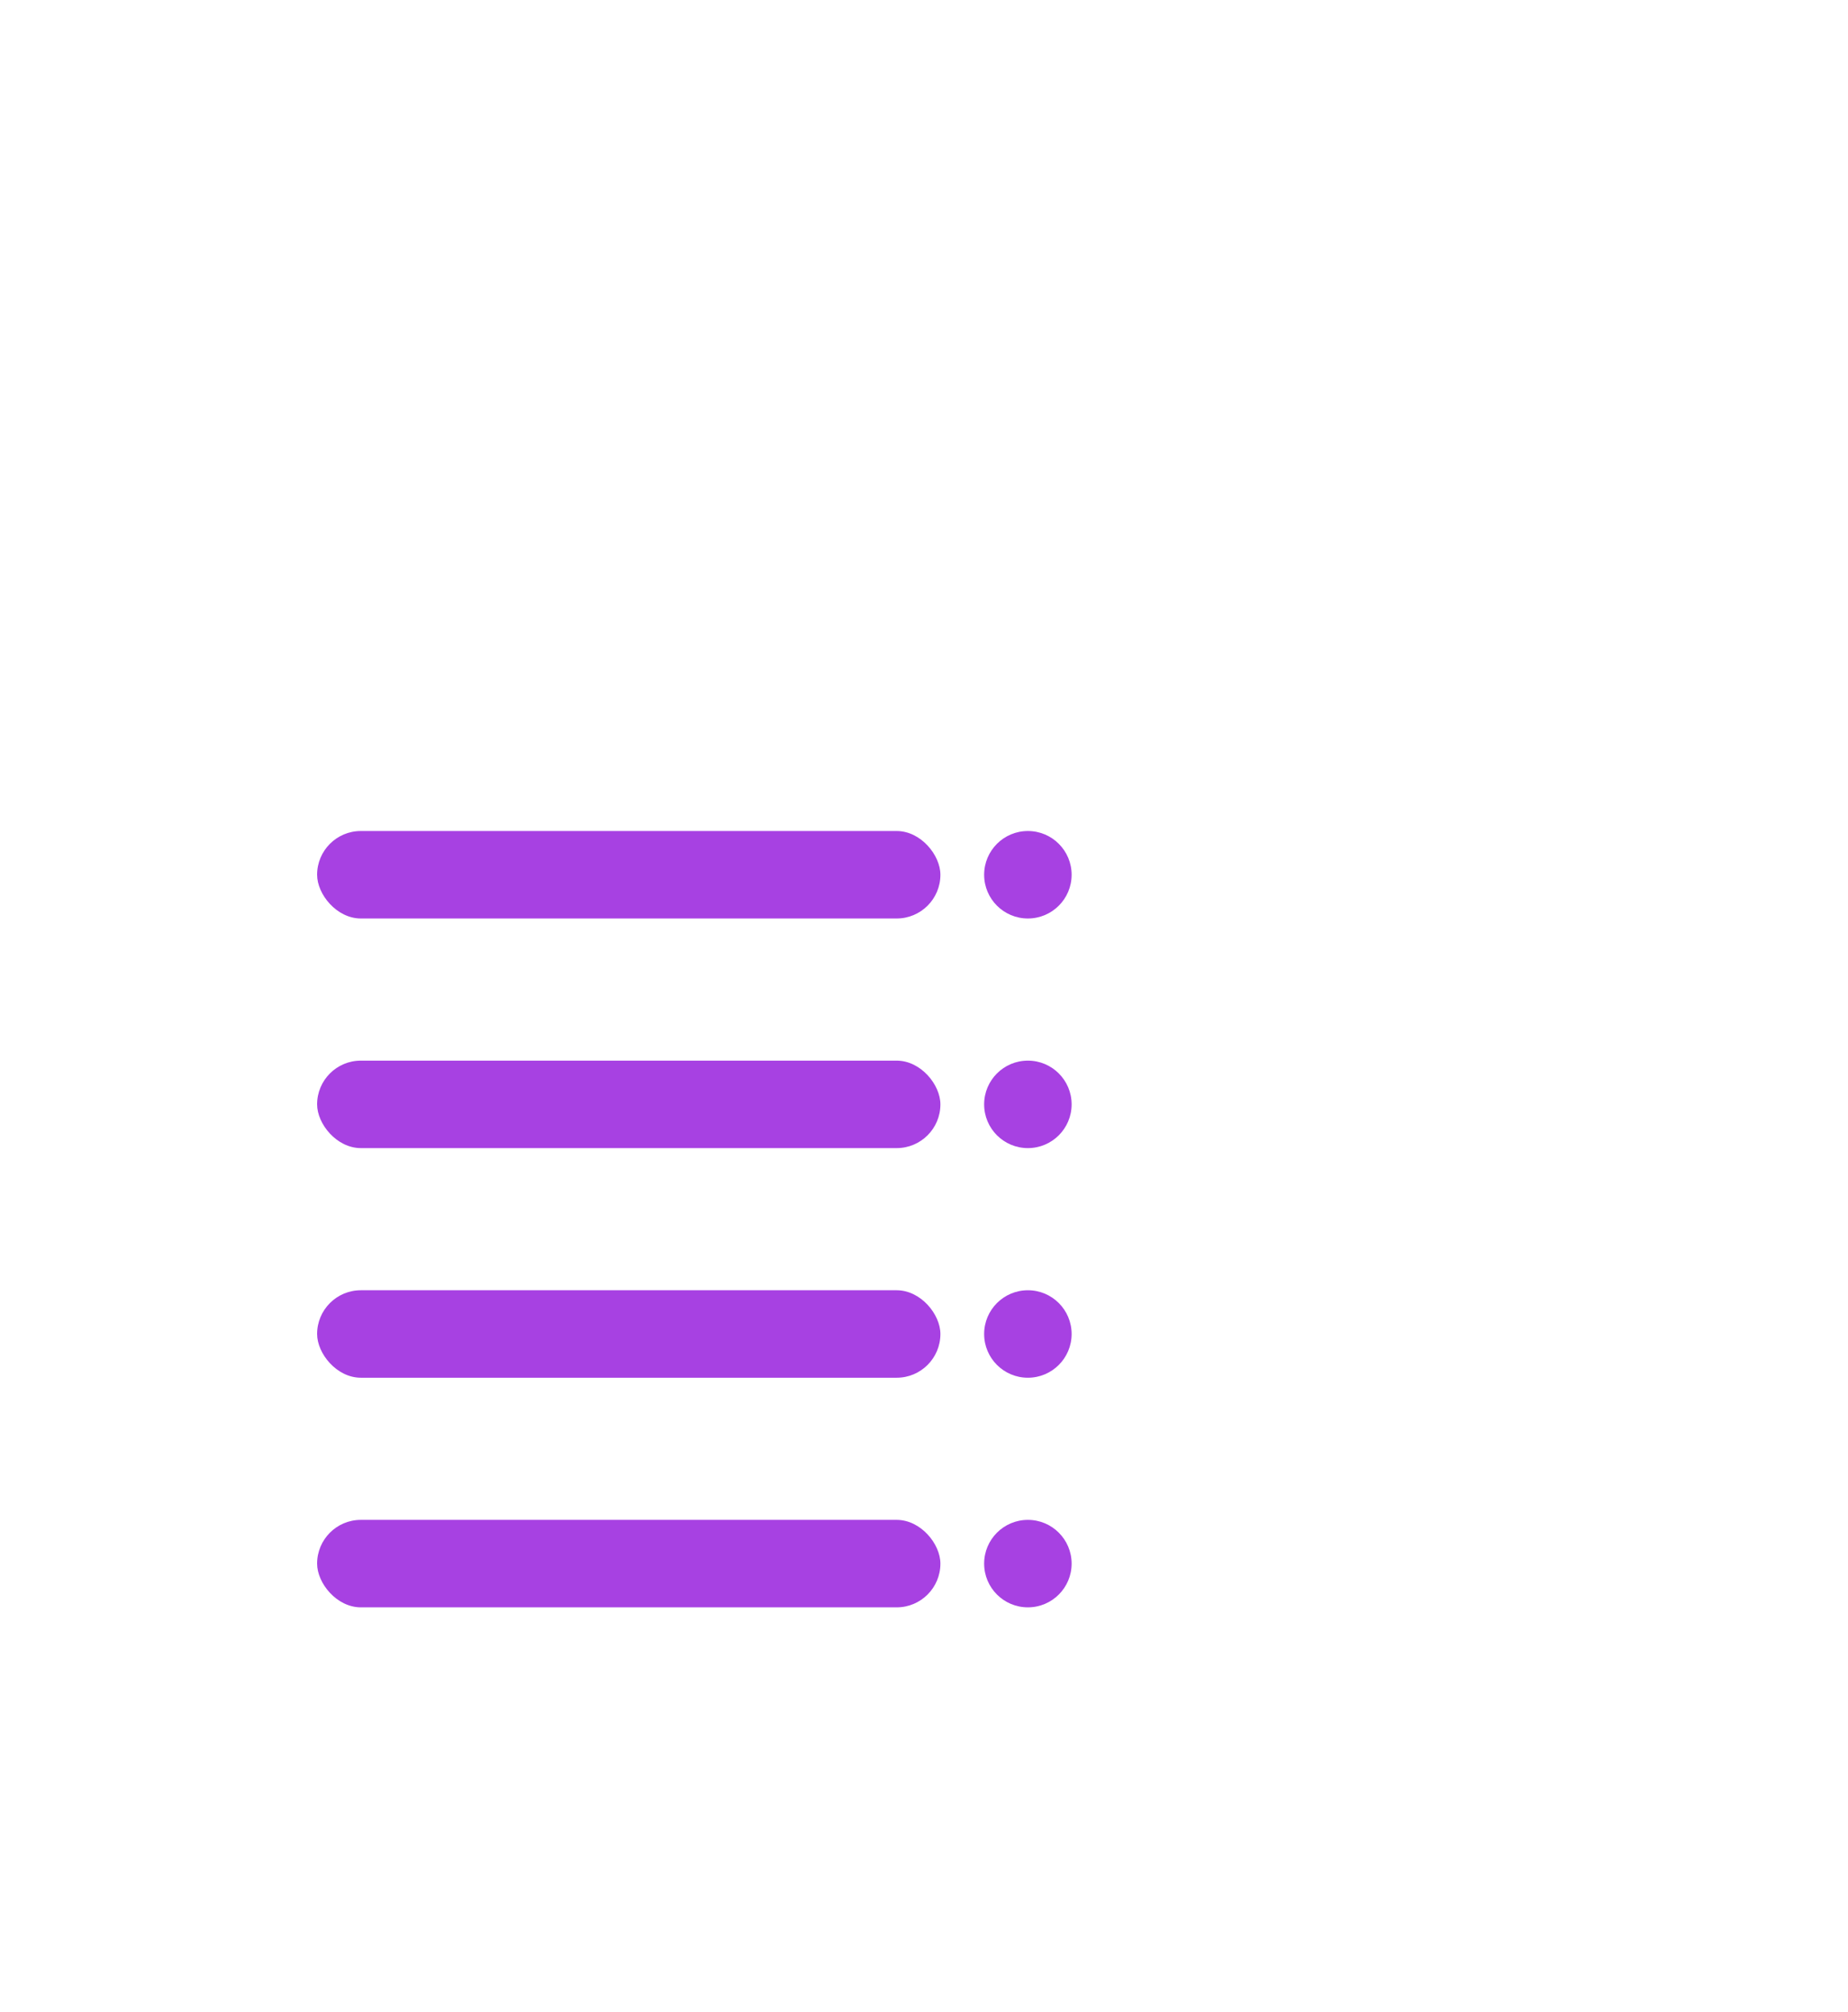 <svg xmlns="http://www.w3.org/2000/svg" xmlns:xlink="http://www.w3.org/1999/xlink" width="169" height="184" viewBox="0 0 169 184"><defs><filter id="a" x="60" y="0" width="109" height="109" filterUnits="userSpaceOnUse"><feOffset dx="6" dy="-6" input="SourceAlpha"/><feGaussianBlur stdDeviation="6" result="b"/><feFlood flood-opacity="0.161"/><feComposite operator="in" in2="b"/><feComposite in="SourceGraphic"/></filter><filter id="c" x="0" y="27" width="139" height="157" filterUnits="userSpaceOnUse"><feOffset dx="6" dy="-6" input="SourceAlpha"/><feGaussianBlur stdDeviation="6" result="d"/><feFlood flood-opacity="0.161"/><feComposite operator="in" in2="d"/><feComposite in="SourceGraphic"/></filter></defs><g transform="translate(-273 -1188)"><g transform="matrix(1, 0, 0, 1, 273, 1188)" filter="url(#a)"><g transform="translate(72 24)" fill="none" stroke="#fff" stroke-width="15"><circle cx="36.5" cy="36.5" r="36.5" stroke="none"/><circle cx="36.5" cy="36.5" r="29" fill="none"/></g></g><g transform="matrix(1, 0, 0, 1, 273, 1188)" filter="url(#c)"><rect width="103" height="121" rx="16" transform="translate(12 51)" fill="#fff"/></g><g transform="translate(0 1)"><rect width="57" height="8" rx="4" transform="translate(302 1263)" fill="#a741e2"/><circle cx="4" cy="4" r="4" transform="translate(363 1263)" fill="#a741e2"/></g><g transform="translate(0 22)"><rect width="57" height="8" rx="4" transform="translate(302 1263)" fill="#a741e2"/><circle cx="4" cy="4" r="4" transform="translate(363 1263)" fill="#a741e2"/></g><g transform="translate(0 43)"><rect width="57" height="8" rx="4" transform="translate(302 1263)" fill="#a741e2"/><circle cx="4" cy="4" r="4" transform="translate(363 1263)" fill="#a741e2"/></g><g transform="translate(0 64)"><rect width="57" height="8" rx="4" transform="translate(302 1263)" fill="#a741e2"/><circle cx="4" cy="4" r="4" transform="translate(363 1263)" fill="#a741e2"/></g></g></svg>